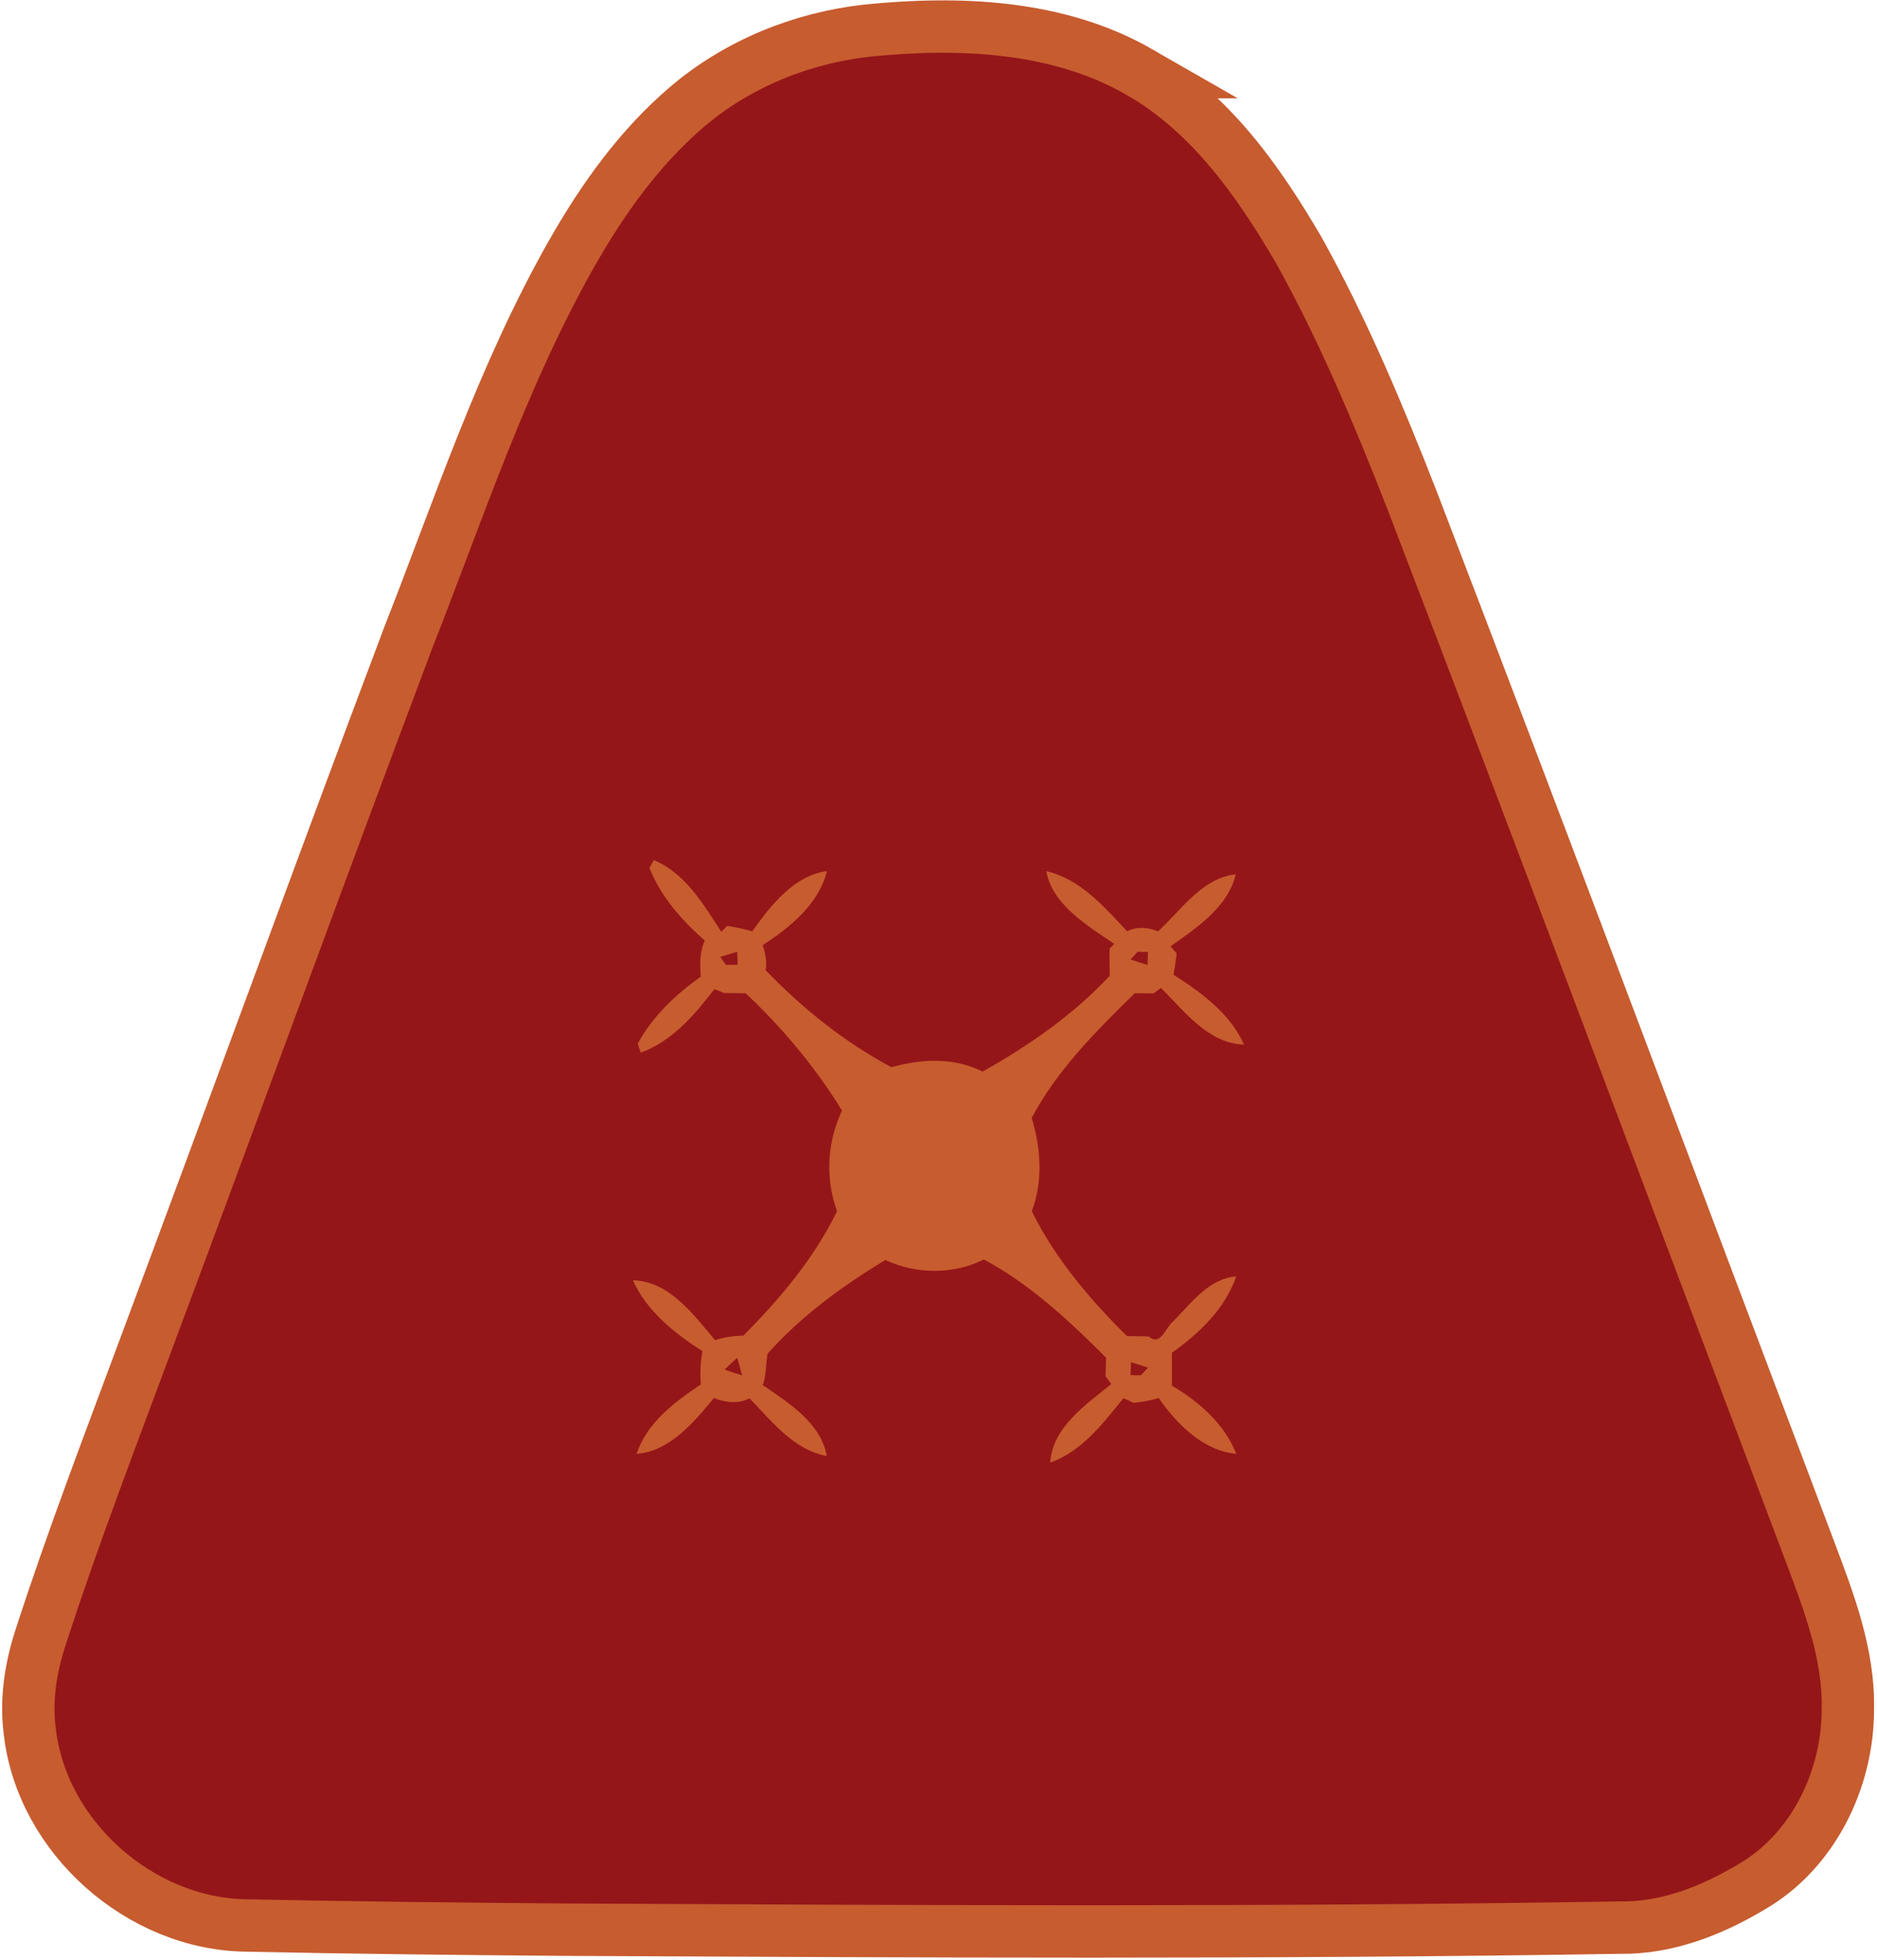 <svg height="449" viewBox="0 0 430 449" width="430" xmlns="http://www.w3.org/2000/svg"><g fill="none" fill-rule="evenodd" transform="translate(6.488 6.084)"><path d="m254.579 10.436c16.227 9.307 27.28 25.013 36.507 40.84 10.133 18.213 18.2 37.493 25.787 56.88 30.773 80.16 60.813 160.6 91.2 240.907 4.4 11.707 9.067 23.747 8.76 36.48-.013 15.973-7.987 32.427-22.08 40.547-9.107 5.453-19.387 9.507-30.16 9.333-80.773 1.307-161.573.867-242.36.467-24.04-.2-48.08-.44-72.12-.96-24.36-.2-47.067-20.187-49.787-44.52-.947-7.333.253-14.747 2.56-21.707 7.373-22.773 15.987-45.12 24.307-67.56 20.08-53.733 39.667-107.653 59.907-161.333 11.653-29.64 21.653-60.16 37.453-87.947 7.053-12.387 15.493-24.227 26.413-33.52 11.52-9.8 26.08-15.707 41.067-17.4 21.053-2.133 43.747-1.307 62.547 9.493z" fill="#951619" stroke="#c75c2f" stroke-width="12"/><path d="m143.312 190.916c7.262 3.043 11.33 10.147 15.46 16.421.321-.339.981-1.017 1.311-1.348 1.945.268 3.872.714 5.772 1.232 4.211-5.908 9.519-12.762 17.102-13.788-1.856 7.541-8.448 12.887-14.702 16.948.58 1.856.999 3.784.66 5.747 8.431 8.773 18.065 16.493 28.824 22.222 6.905-1.91 14.247-2.311 20.876 1 10.625-5.944 20.76-12.994 29.11-21.928-.009-2.07-.018-4.15-.036-6.211.268-.277.821-.839 1.088-1.116-6.111-4.168-14.203-8.933-15.567-16.644 7.842 1.821 13.239 8.157 18.511 13.753 2.311-1.098 4.764-.937 7.092.027 5.379-4.926 9.956-12.137 17.789-13.074-1.731 7.497-8.993 12.298-14.943 16.519.357.402 1.053 1.205 1.41 1.597-.205 1.633-.419 3.275-.714 4.891 6.37 4.07 12.998 8.925 16.156 16.02-8.261-.295-13.64-7.657-19.047-12.994-.41.312-1.231.937-1.641 1.249-1.454-.027-2.899-.036-4.345-.036-8.841 8.648-17.753 17.537-23.623 28.558 2.114 6.952 2.65 14.422.027 21.374 5.344 10.799 13.266 20.187 21.812 28.603 1.65.009 3.301.027 4.96.071 2.81 2.311 3.738-1.865 5.54-3.373 4.193-4.159 8.109-9.862 14.524-10.37-2.569 7.425-8.475 13.057-14.738 17.483.009 2.508.009 5.025.009 7.541 6.218 3.659 12.026 8.746 14.738 15.609-7.512-.643-13.64-6.827-17.753-12.762-1.9.509-3.818.928-5.772 1.089-.767-.411-1.543-.759-2.346-1.053-4.648 5.756-9.528 12.2-16.763 14.743.535-8.13 8.199-13.271 13.997-17.992-.321-.437-.972-1.33-1.302-1.776.027-1.437.071-2.856.107-4.275-8.475-8.478-17.352-16.796-28.004-22.49-6.932 3.507-15.559 3.409-22.553.116-9.84 5.953-19.297 12.842-26.978 21.455-.446 2.392-.277 4.873-1.088 7.211 5.888 4.043 13.355 8.701 14.64 16.243-7.628-1.428-12.588-7.979-17.691-13.226-2.614 1.383-5.522.955-8.163-.054-4.568 5.515-10.108 12.209-17.709 12.78 2.32-7.068 8.725-11.914 14.693-15.877-.143-2.552-.098-5.123.401-7.639-6.343-4.061-12.811-9.21-15.933-16.225 8.261.107 13.926 7.925 18.824 13.699 2.096-.687 4.282-.982 6.495-1.062 8.395-8.425 16.183-17.706 21.438-28.46-2.73-7.586-2.275-15.787 1.142-23.079-6.111-9.906-13.596-18.875-22.062-26.845-1.659-.018-3.319-.036-4.969-.071-.732-.339-1.472-.616-2.23-.848-4.514 5.863-9.671 11.923-16.843 14.502-.178-.509-.526-1.517-.705-2.026 3.372-6.274 8.698-11.263 14.443-15.368-.187-2.784-.285-5.658.919-8.255-5.263-4.685-10.045-10.022-12.677-16.662.259-.446.767-1.33 1.026-1.776m15.2 22.181c.333.455.991 1.364 1.324 1.819.667-.017 2.009-.044 2.676-.052-.027-.743-.081-2.213-.108-2.948-1.315.367-2.613.752-3.892 1.181m95.593-1.181c-.398.439-1.194 1.316-1.593 1.754 1.278.439 2.565.86 3.88 1.246.028-.737.093-2.228.12-2.974-.602-.009-1.806-.018-2.407-.026m-94.593 95.684c1.309.496 2.642.932 4 1.316-.337-1.35-.7-2.684-1.119-4-.979.88-1.942 1.769-2.881 2.684m93.11-1.684c-.027.735-.082 2.212-.11 2.956.584.009 1.763.035 2.347.044.42-.434 1.242-1.31 1.653-1.752-1.297-.46-2.584-.867-3.89-1.248z" fill="#c75c2f" fill-rule="nonzero"/></g></svg>